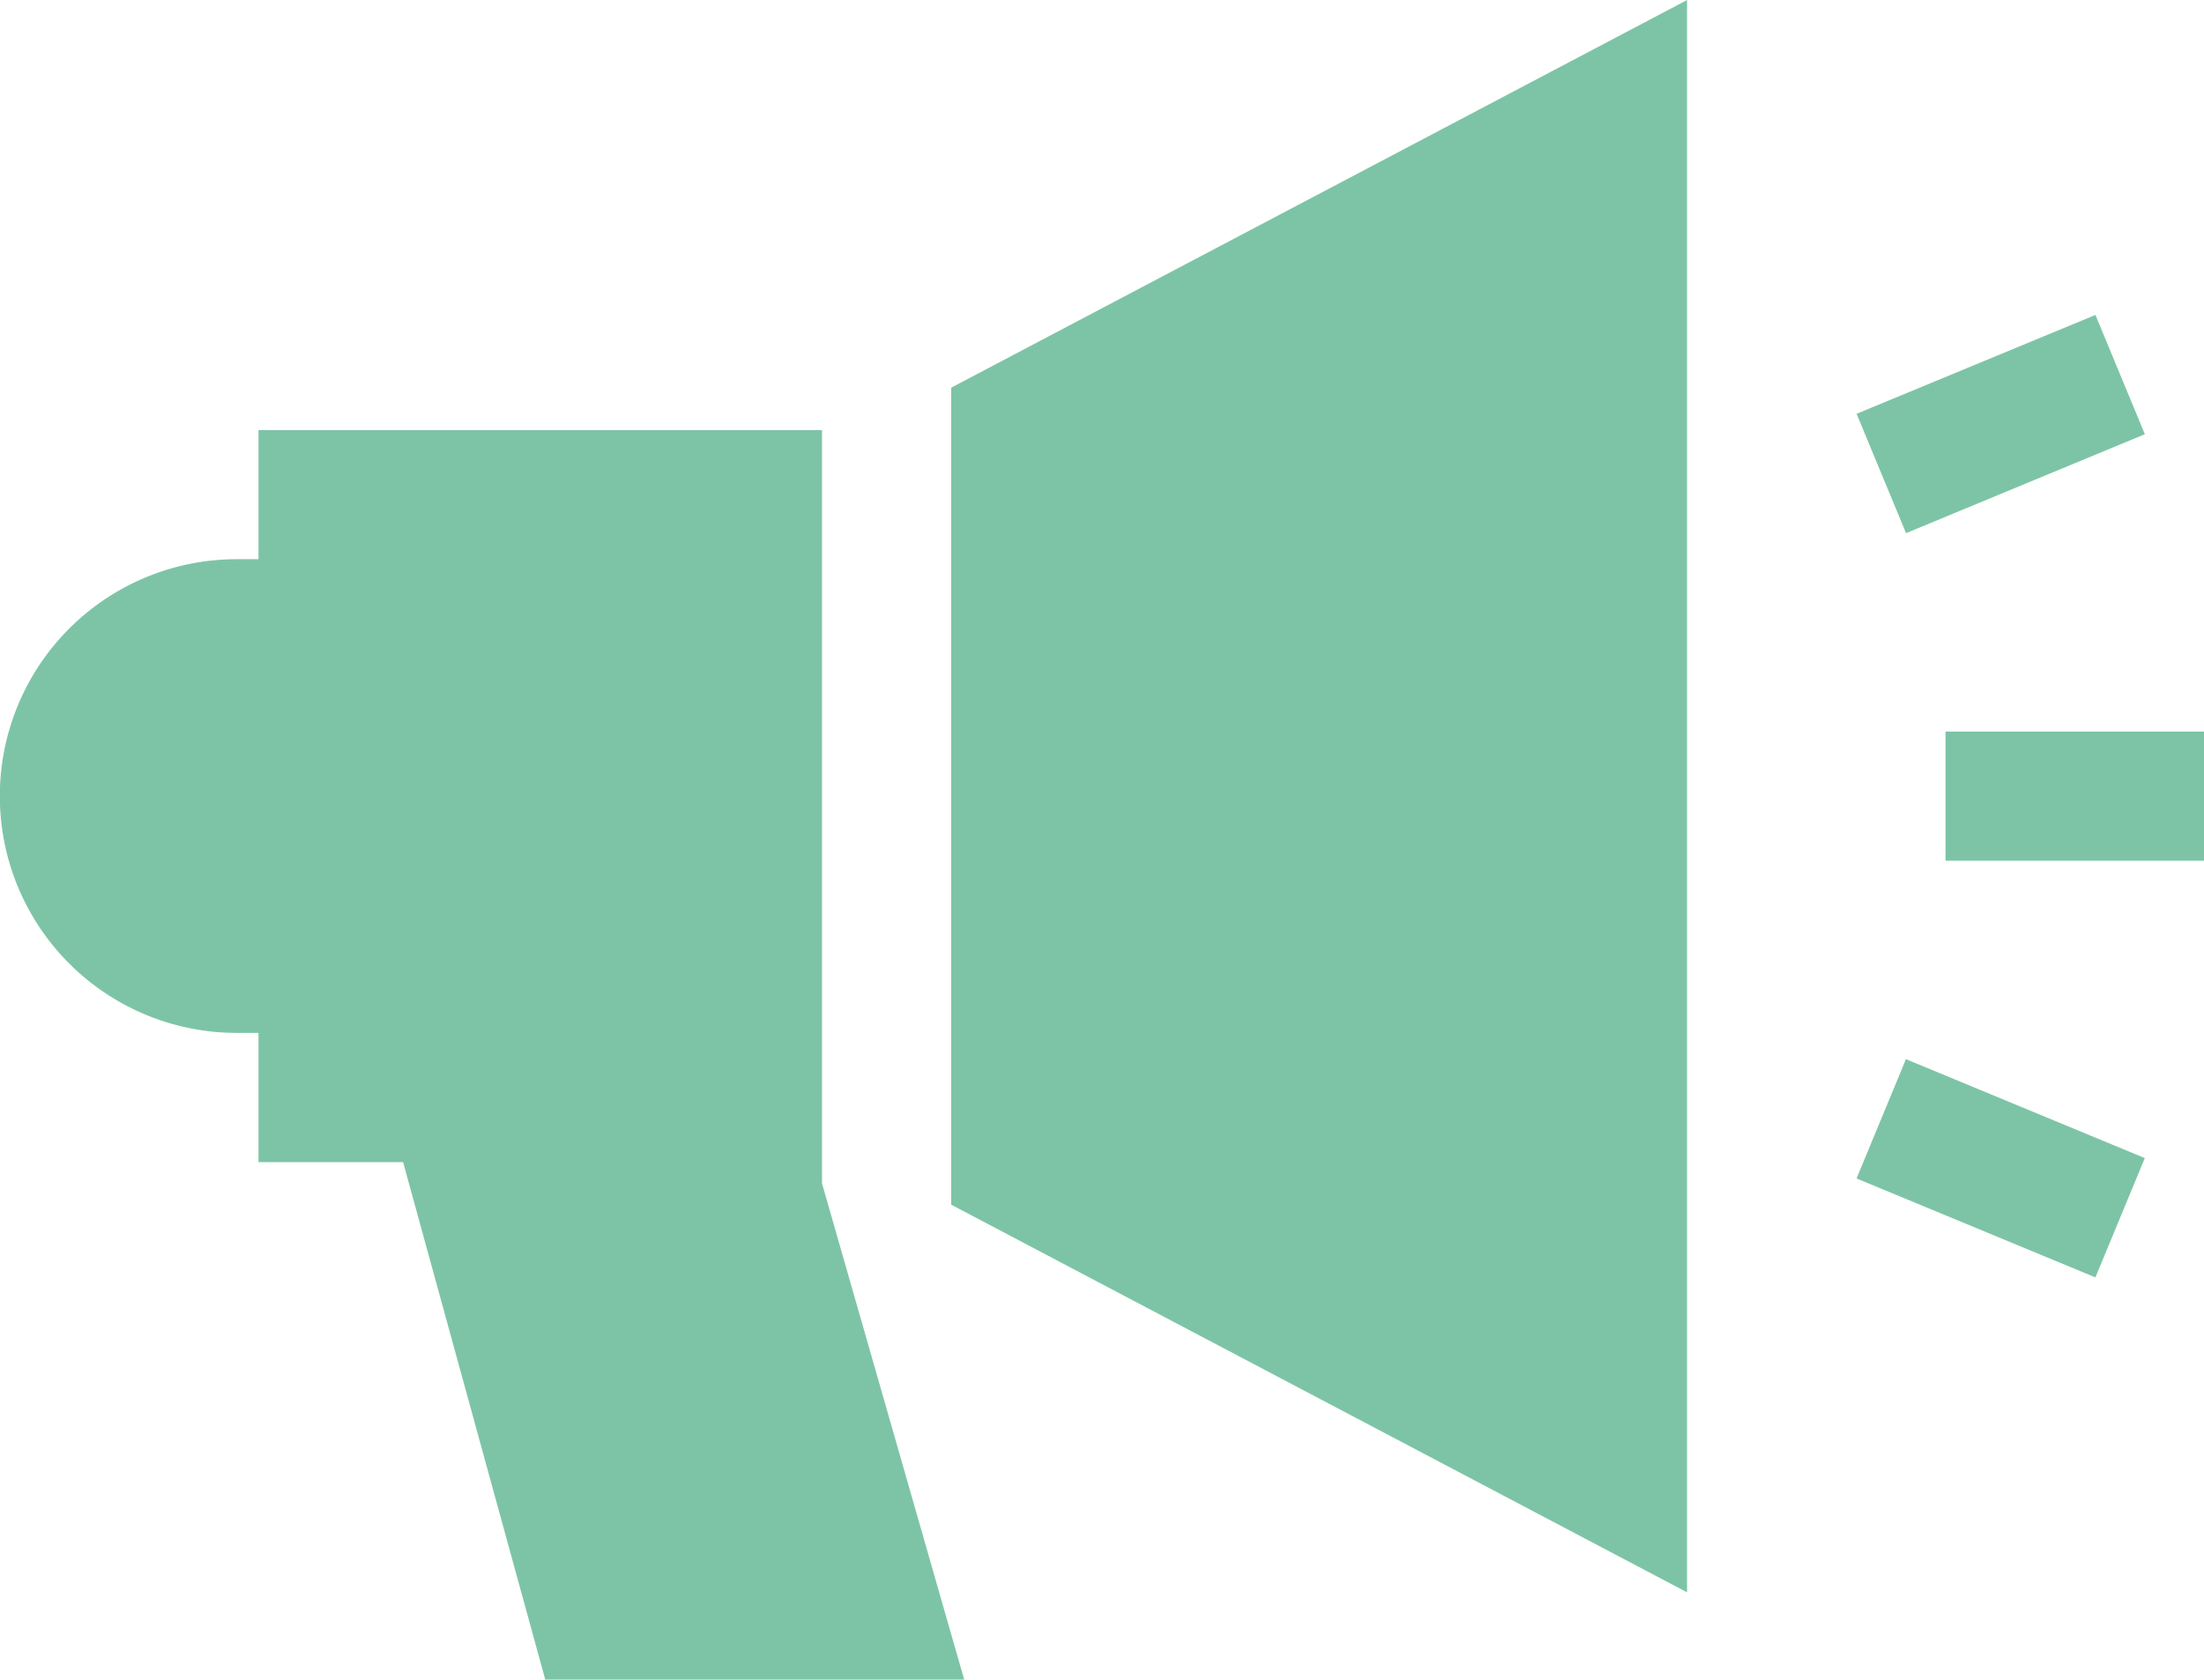 <svg xmlns="http://www.w3.org/2000/svg" width="50.632" height="38.595" viewBox="0 0 50.632 38.595">
  <g id="shout" transform="translate(0 0)">
    <path id="Path_871" data-name="Path 871" d="M220.961,27.679l16.905,8.907V0L220.961,8.907Zm0,0" transform="translate(-199.11 0.001)" fill="#7dc4a6"/>
    <path id="Path_872" data-name="Path 872" d="M451.953,169.988h5.938v2.967h-5.938Zm0,0" transform="translate(-407.259 -153.178)" fill="#7dc4a6"/>
    <path id="Path_873" data-name="Path 873" d="M436.787,73.172l1.135,2.741-5.486,2.273L431.3,75.444Zm0,0" transform="translate(-388.649 -65.936)" fill="#7dc4a6"/>
    <path id="Path_874" data-name="Path 874" d="M436.776,251.119l-5.487-2.273,1.135-2.741,5.487,2.273Zm0,0" transform="translate(-388.639 -221.768)" fill="#7dc4a6"/>
    <path id="Path_875" data-name="Path 875" d="M18.884,99.934H5.938V102.9h-.5a5.442,5.442,0,0,0,0,10.884h.5v2.969H9.26l3.266,11.89H22.15l-3.266-11.4Zm0,0" transform="translate(0 -90.051)" fill="#7dc4a6"/>
  </g>
</svg>
